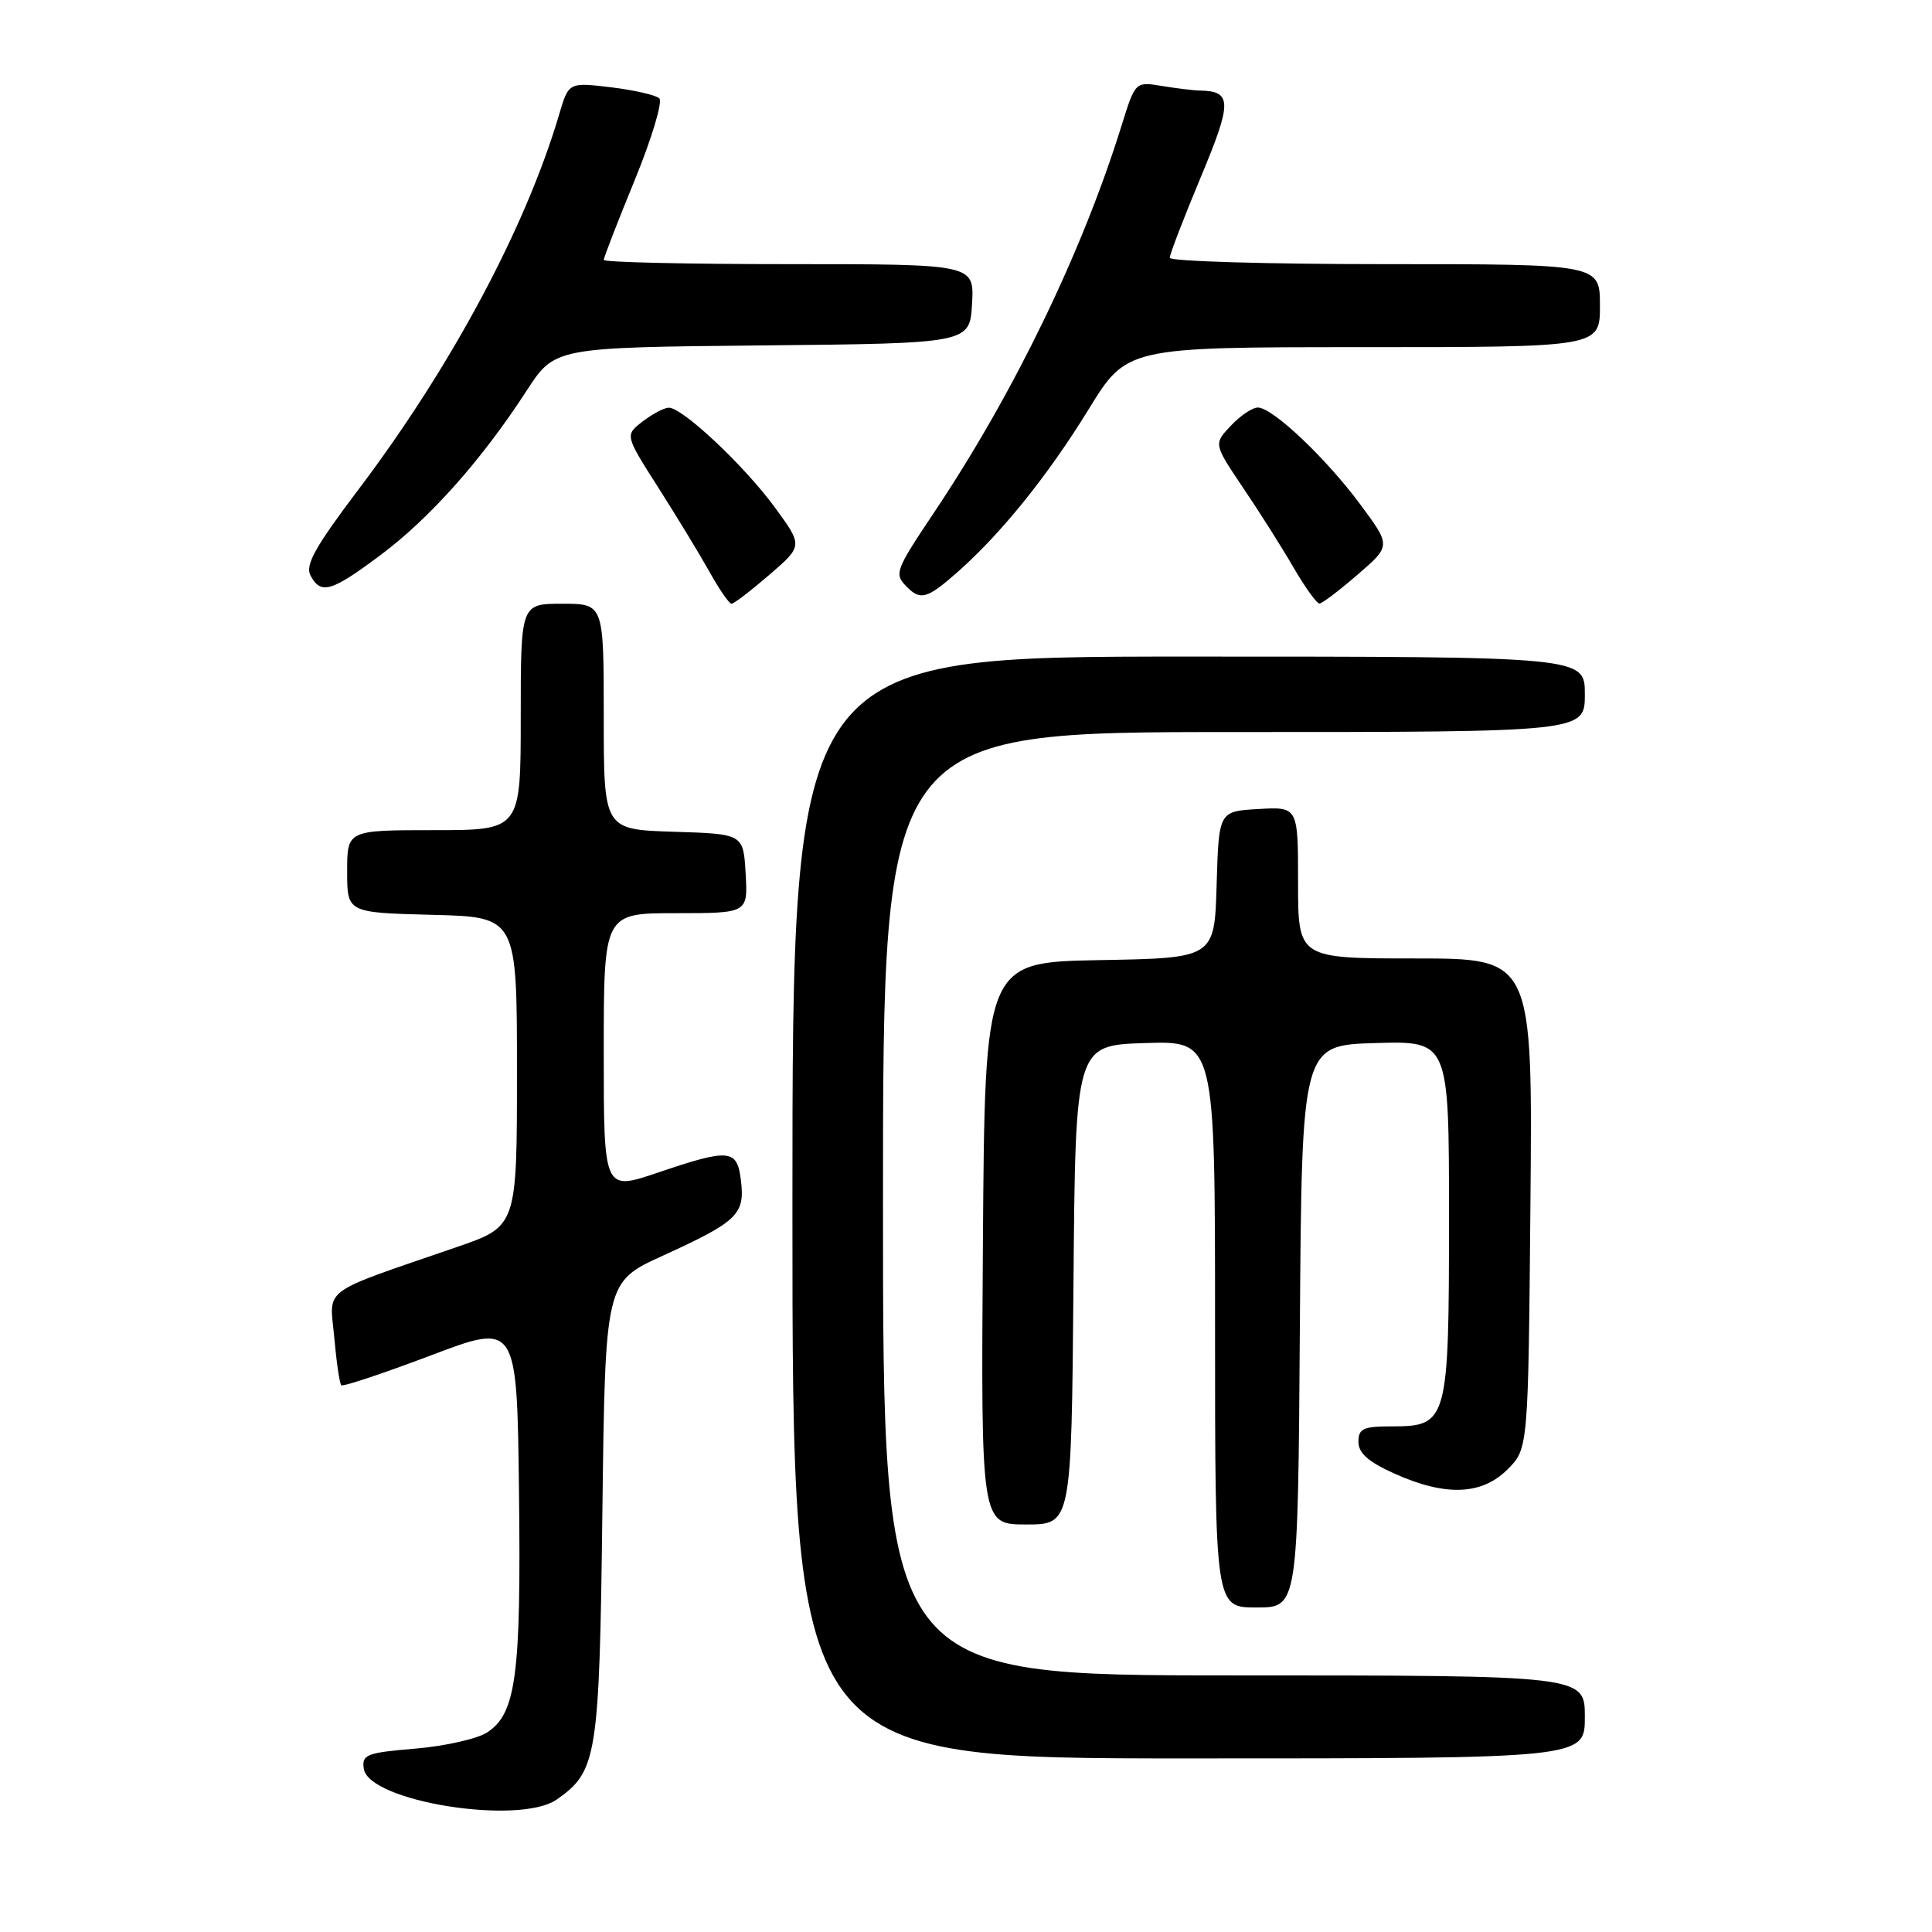 <?xml version="1.0" encoding="UTF-8" standalone="no"?>
<!DOCTYPE svg PUBLIC "-//W3C//DTD SVG 1.1//EN" "http://www.w3.org/Graphics/SVG/1.1/DTD/svg11.dtd" >
<svg xmlns="http://www.w3.org/2000/svg" xmlns:xlink="http://www.w3.org/1999/xlink" version="1.1" viewBox="0 0 256 256">
 <g >
 <path fill="currentColor"
d=" M 73.78 238.44 C 79.13 234.69 79.42 232.85 79.82 200.18 C 80.20 169.86 80.20 169.86 87.82 166.39 C 97.68 161.89 98.71 160.92 98.19 156.52 C 97.69 152.23 96.76 152.13 87.10 155.40 C 80.00 157.80 80.00 157.80 80.00 139.40 C 80.00 121.00 80.00 121.00 89.55 121.00 C 99.10 121.00 99.10 121.00 98.80 115.75 C 98.50 110.50 98.50 110.50 89.25 110.21 C 80.00 109.92 80.00 109.92 80.00 94.96 C 80.00 80.00 80.00 80.00 74.50 80.00 C 69.00 80.00 69.00 80.00 69.00 95.00 C 69.00 110.00 69.00 110.00 57.50 110.00 C 46.00 110.00 46.00 110.00 46.00 115.47 C 46.00 120.93 46.00 120.93 57.25 121.22 C 68.50 121.50 68.50 121.50 68.50 142.00 C 68.50 162.50 68.50 162.50 60.50 165.25 C 42.22 171.55 43.67 170.48 44.29 177.21 C 44.58 180.48 45.00 183.33 45.22 183.55 C 45.43 183.77 50.76 181.99 57.06 179.61 C 68.50 175.27 68.50 175.27 68.77 197.71 C 69.06 221.95 68.39 227.05 64.56 229.55 C 63.26 230.40 58.98 231.37 55.05 231.70 C 48.56 232.24 47.93 232.49 48.20 234.36 C 48.84 238.72 68.83 241.91 73.78 238.44 Z  M 210.00 227.50 C 210.00 222.00 210.00 222.00 163.50 222.00 C 117.00 222.00 117.00 222.00 117.00 159.50 C 117.00 97.00 117.00 97.00 163.50 97.00 C 210.00 97.00 210.00 97.00 210.00 92.00 C 210.00 87.00 210.00 87.00 157.50 87.00 C 105.00 87.00 105.00 87.00 105.00 160.00 C 105.00 233.00 105.00 233.00 157.50 233.00 C 210.00 233.00 210.00 233.00 210.00 227.50 Z  M 172.24 175.75 C 172.50 138.50 172.50 138.50 182.25 138.21 C 192.00 137.93 192.00 137.93 192.00 161.24 C 192.00 188.39 191.83 189.00 184.44 189.00 C 180.63 189.00 180.00 189.29 180.00 191.06 C 180.00 192.54 181.32 193.71 184.75 195.25 C 191.52 198.30 196.33 198.12 199.75 194.71 C 202.50 191.96 202.50 191.96 202.79 159.48 C 203.08 127.00 203.08 127.00 187.54 127.00 C 172.00 127.00 172.00 127.00 172.00 116.95 C 172.00 106.90 172.00 106.90 166.75 107.20 C 161.50 107.50 161.50 107.50 161.21 117.22 C 160.93 126.95 160.93 126.95 145.71 127.22 C 130.50 127.50 130.50 127.50 130.24 164.75 C 129.98 202.00 129.98 202.00 135.97 202.00 C 141.97 202.00 141.97 202.00 142.24 170.25 C 142.50 138.50 142.50 138.50 151.75 138.21 C 161.00 137.92 161.00 137.92 161.00 175.46 C 161.00 213.00 161.00 213.00 166.49 213.00 C 171.98 213.00 171.98 213.00 172.24 175.75 Z  M 101.95 76.16 C 106.40 72.32 106.40 72.32 102.64 67.19 C 98.57 61.65 90.41 53.99 88.61 54.02 C 88.00 54.03 86.44 54.86 85.15 55.85 C 82.80 57.66 82.80 57.66 87.21 64.58 C 89.64 68.39 92.69 73.41 94.00 75.75 C 95.30 78.09 96.62 80.00 96.93 80.00 C 97.25 80.00 99.50 78.27 101.95 76.16 Z  M 179.90 76.13 C 184.31 72.33 184.31 72.33 180.30 66.91 C 175.73 60.73 168.63 54.00 166.67 54.00 C 165.94 54.00 164.33 55.09 163.08 56.42 C 160.81 58.83 160.81 58.83 164.74 64.67 C 166.91 67.87 169.92 72.64 171.43 75.25 C 172.95 77.86 174.48 79.99 174.85 79.97 C 175.21 79.95 177.48 78.23 179.90 76.13 Z  M 126.79 75.88 C 132.59 70.79 138.84 63.04 144.24 54.25 C 149.31 46.00 149.31 46.00 180.65 46.00 C 212.00 46.00 212.00 46.00 212.00 40.50 C 212.00 35.00 212.00 35.00 183.50 35.00 C 167.82 35.00 155.00 34.62 155.00 34.16 C 155.00 33.69 156.84 28.91 159.09 23.52 C 163.28 13.50 163.27 12.08 159.00 12.00 C 158.18 11.99 155.91 11.71 153.96 11.39 C 150.43 10.81 150.43 10.81 148.61 16.65 C 143.40 33.40 134.38 52.03 123.86 67.77 C 118.56 75.70 118.44 76.04 120.20 77.80 C 121.98 79.58 122.88 79.32 126.79 75.88 Z  M 50.50 73.49 C 56.98 68.64 63.89 60.87 69.78 51.77 C 73.50 46.04 73.50 46.04 101.00 45.77 C 128.50 45.50 128.50 45.50 128.80 40.25 C 129.10 35.00 129.10 35.00 104.55 35.00 C 91.05 35.00 80.00 34.75 80.00 34.44 C 80.00 34.13 81.85 29.36 84.11 23.85 C 86.37 18.33 87.83 13.46 87.36 13.03 C 86.89 12.59 83.99 11.93 80.92 11.56 C 75.35 10.90 75.35 10.90 74.08 15.20 C 69.65 30.17 59.82 48.54 47.56 64.78 C 41.77 72.44 40.41 74.87 41.14 76.25 C 42.52 78.84 43.89 78.44 50.50 73.49 Z "/>
</g>
</svg>